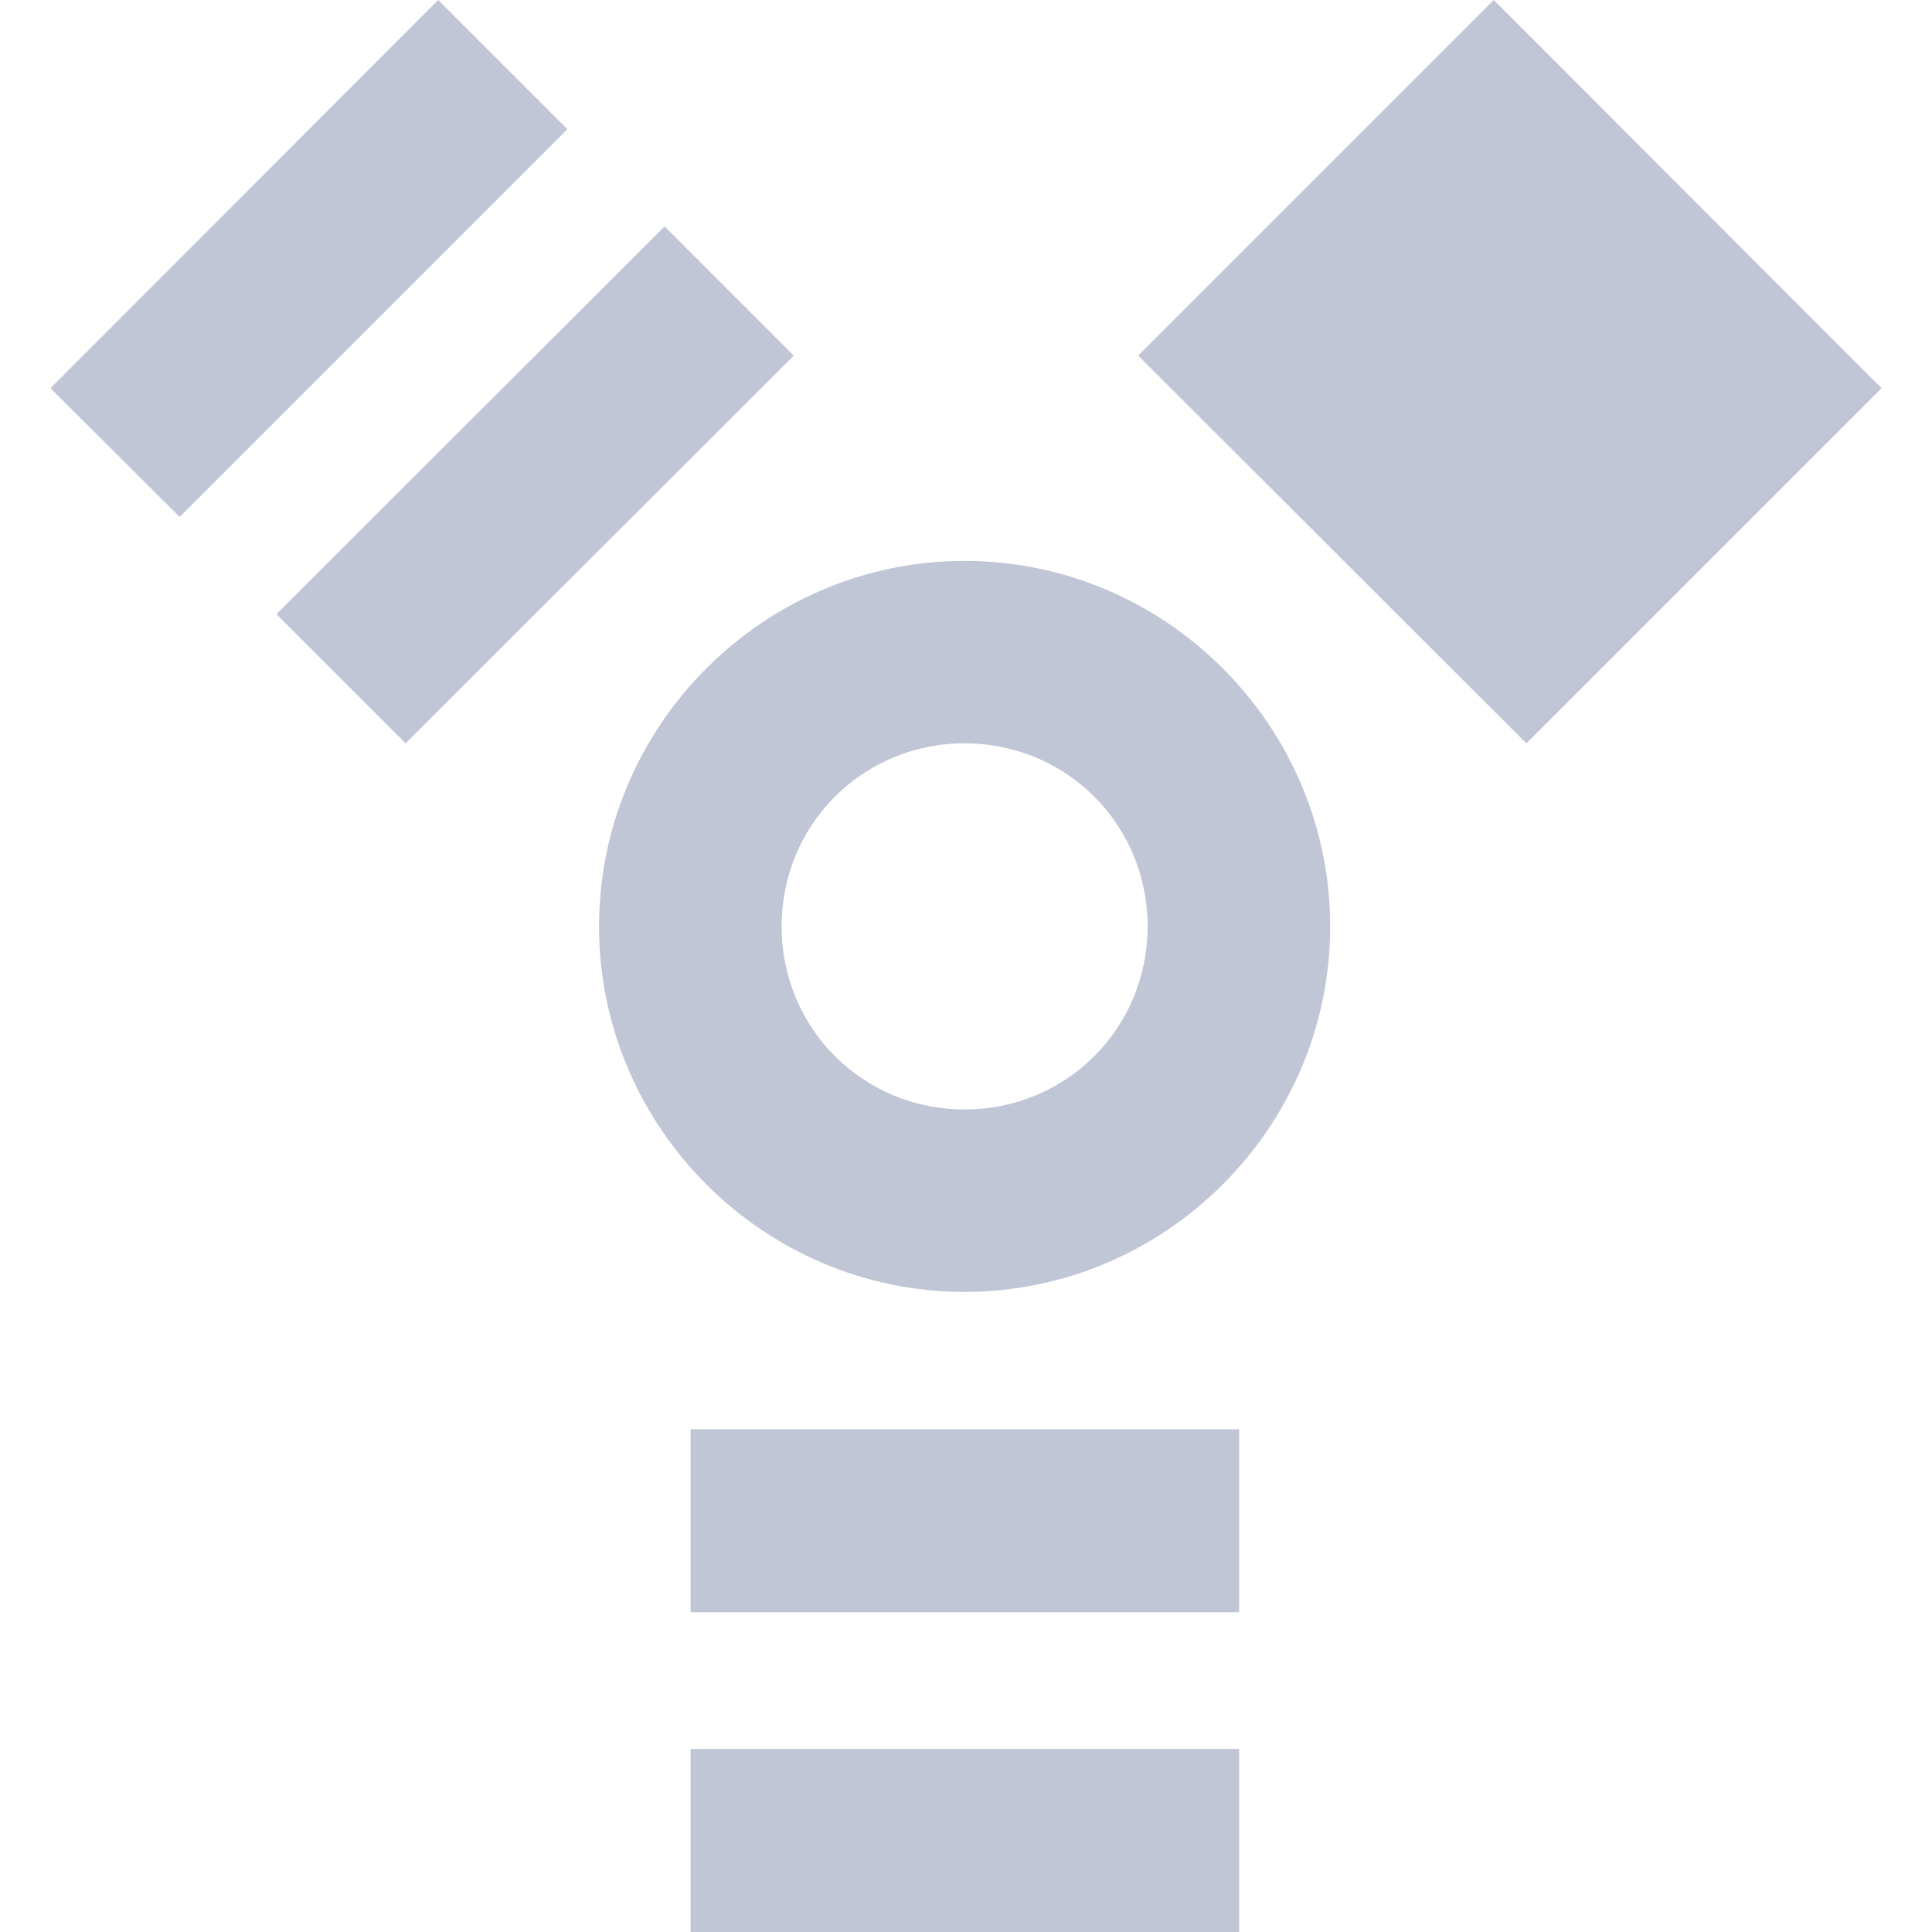 
<svg xmlns="http://www.w3.org/2000/svg" xmlns:xlink="http://www.w3.org/1999/xlink" width="16px" height="16px" viewBox="0 0 16 16" version="1.1">
<g id="surface1">
<path style=" stroke:none;fill-rule:nonzero;fill:#c1c6d6;fill-opacity:1;" d="M 3.629 0 L 0.418 3.215 L 1.488 4.281 L 4.699 1.07 Z M 12.371 0 L 9.426 2.945 L 12.641 6.156 L 15.582 3.215 Z M 5.504 1.875 L 2.289 5.086 L 3.359 6.156 L 6.574 2.945 Z M 7.988 4.645 C 6.324 4.645 4.961 6.008 4.961 7.672 C 4.961 9.336 6.324 10.699 7.988 10.699 C 9.652 10.699 11.016 9.336 11.016 7.672 C 11.016 6.008 9.652 4.645 7.988 4.645 Z M 7.988 6.156 C 8.832 6.156 9.504 6.828 9.504 7.672 C 9.504 8.516 8.832 9.188 7.988 9.188 C 7.145 9.188 6.473 8.516 6.473 7.672 C 6.473 6.828 7.145 6.156 7.988 6.156 Z M 5.719 11.836 L 5.719 13.352 L 10.262 13.352 L 10.262 11.836 Z M 5.719 14.484 L 5.719 16 L 10.262 16 L 10.262 14.484 Z M 5.719 14.484 "/>
</g>
</svg>
